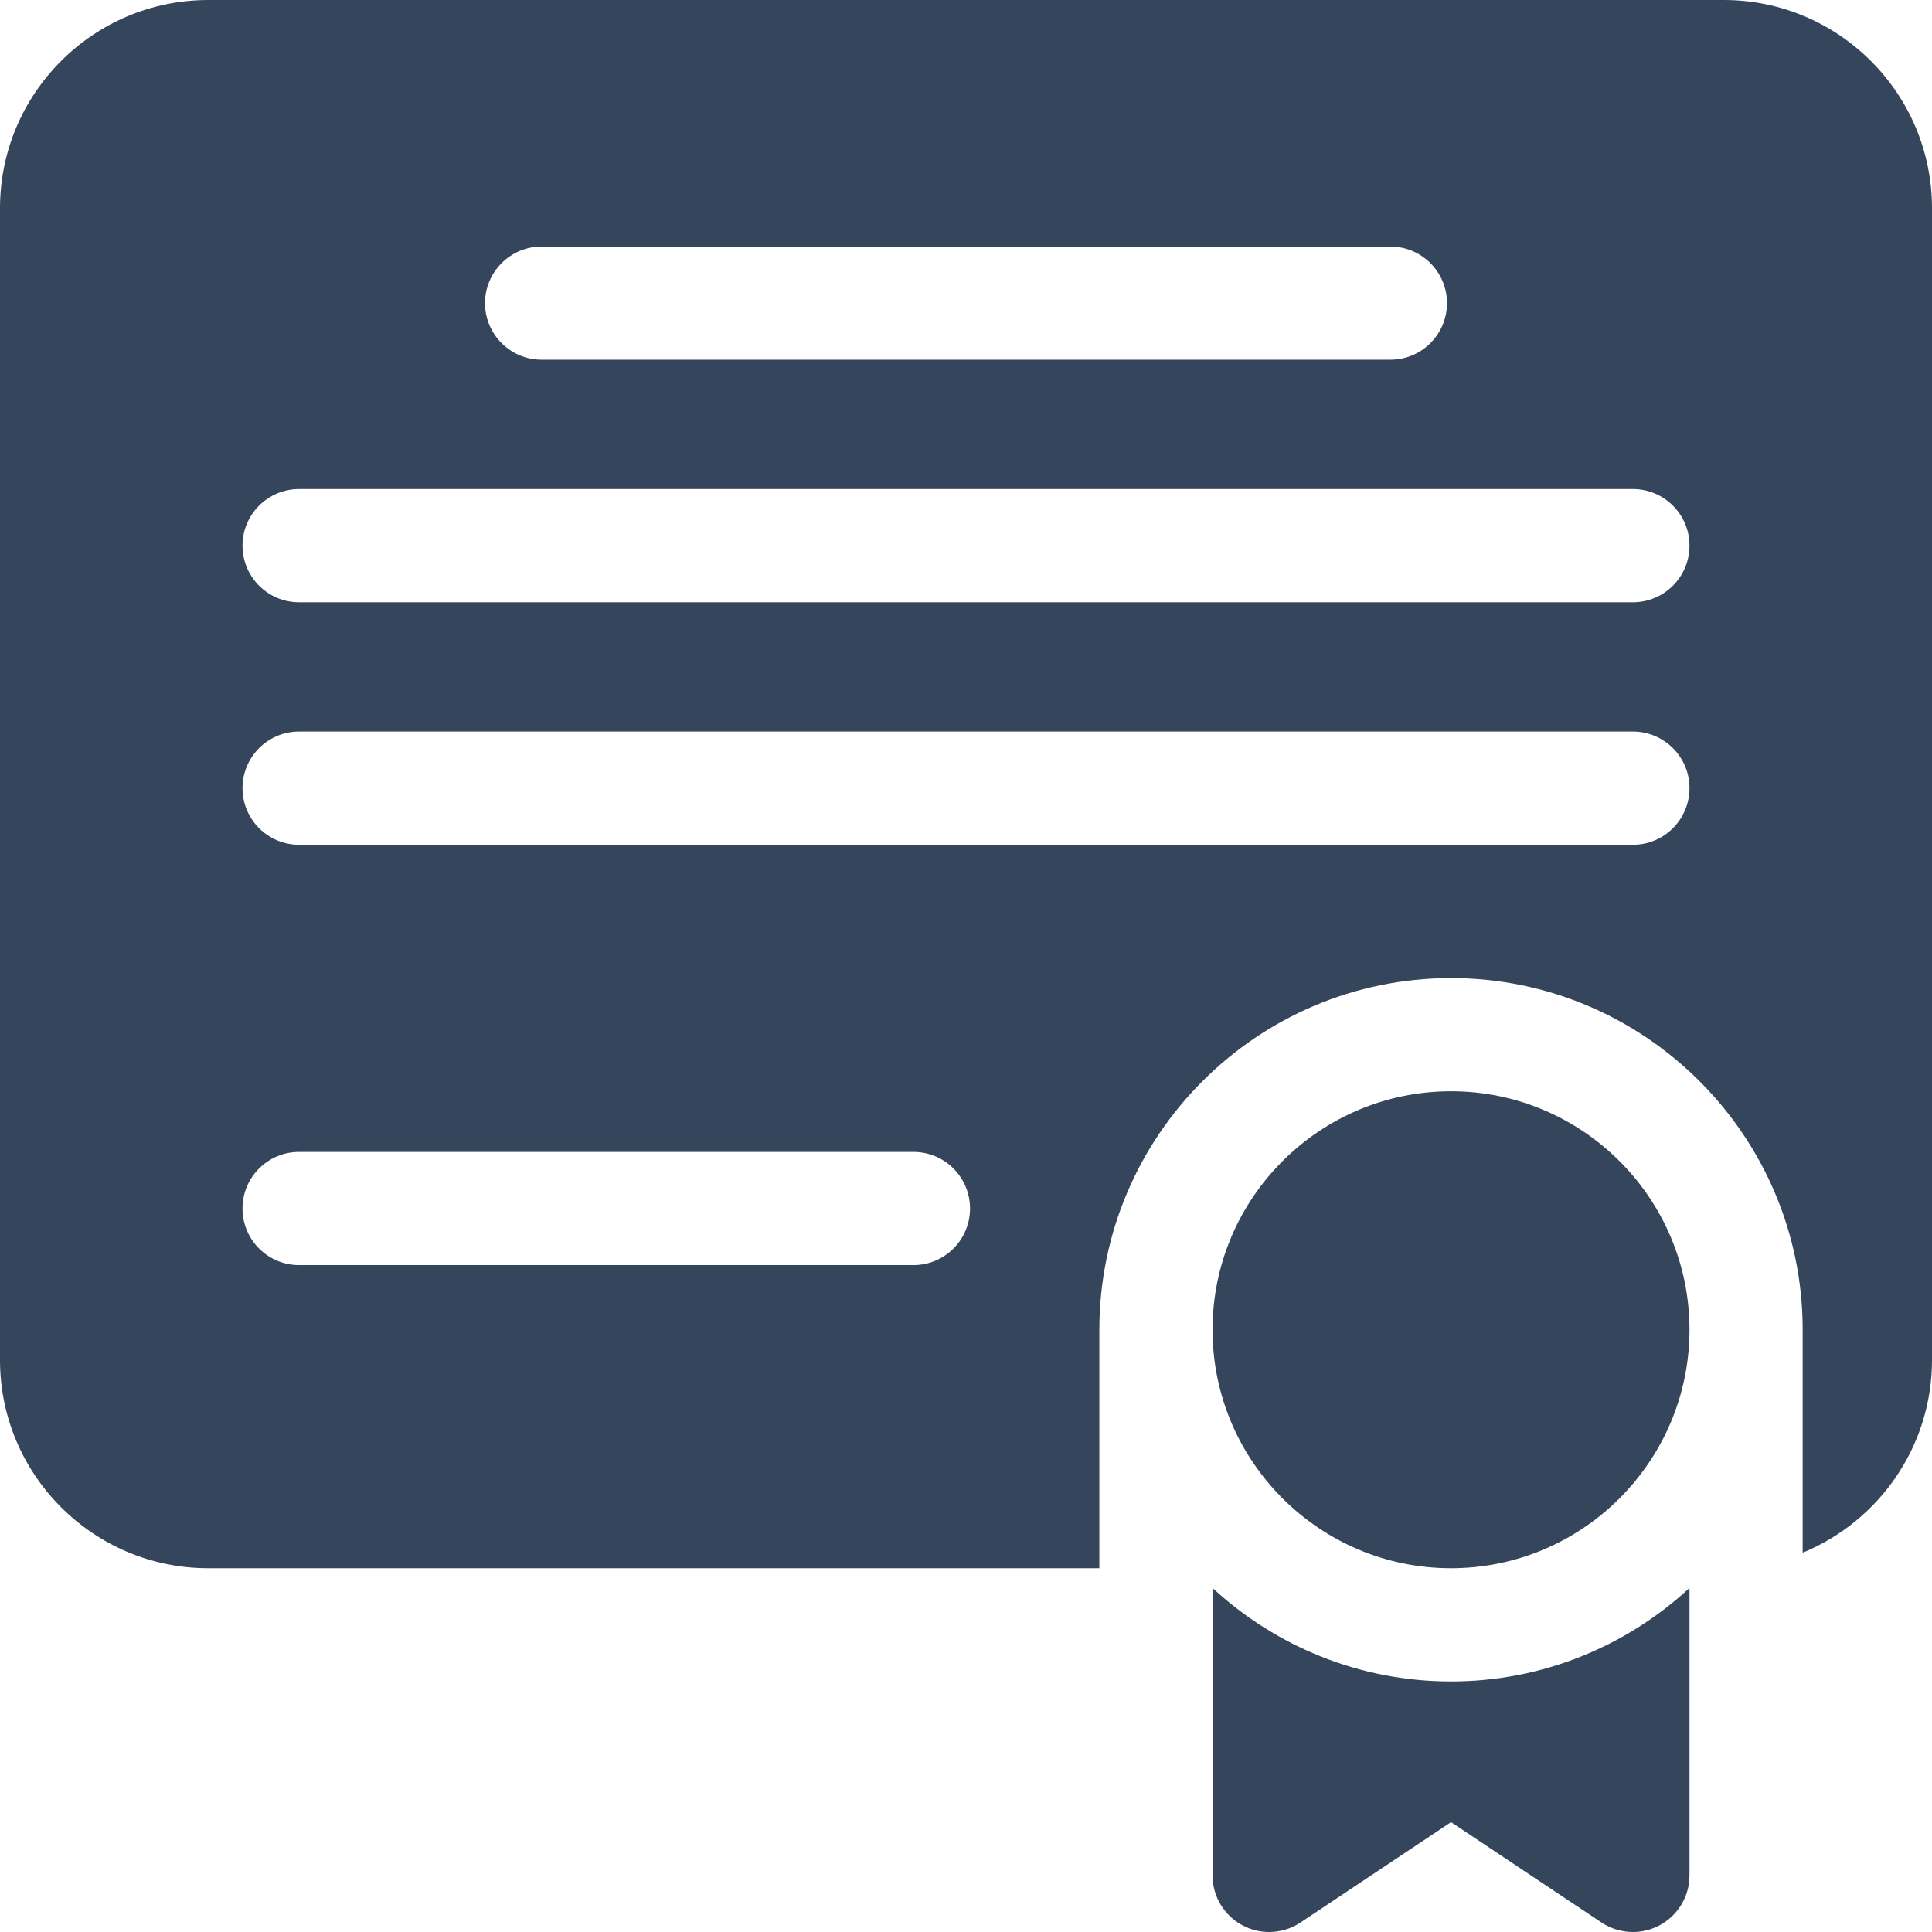<svg width="48" height="48" viewBox="0 0 48 48" fill="none" xmlns="http://www.w3.org/2000/svg">
<g clip-path="url(#clip0_13_1317)">
<path d="M42.828 0H5.172C2.32 0 0 2.32 0 5.172V33.791C0 36.642 2.32 38.962 5.172 38.962H27.313V33.038C27.313 28.22 31.232 24.3 36.05 24.3C40.868 24.3 44.787 28.22 44.787 33.038V38.576C46.67 37.802 48 35.949 48 33.791V5.172C48 2.32 45.68 0 42.828 0V0ZM13.456 6.125H34.544C35.32 6.125 35.95 6.755 35.95 7.531C35.95 8.308 35.32 8.937 34.544 8.937H13.456C12.68 8.937 12.05 8.308 12.05 7.531C12.05 6.755 12.68 6.125 13.456 6.125ZM22.694 31.431H7.431C6.655 31.431 6.025 30.802 6.025 30.025C6.025 29.248 6.655 28.619 7.431 28.619H22.694C23.471 28.619 24.1 29.248 24.1 30.025C24.1 30.802 23.471 31.431 22.694 31.431ZM40.569 20.988H7.431C6.655 20.988 6.025 20.358 6.025 19.581C6.025 18.805 6.655 18.175 7.431 18.175H40.569C41.345 18.175 41.975 18.805 41.975 19.581C41.975 20.358 41.345 20.988 40.569 20.988ZM40.569 14.963H7.431C6.655 14.963 6.025 14.333 6.025 13.556C6.025 12.78 6.655 12.15 7.431 12.15H40.569C41.345 12.15 41.975 12.78 41.975 13.556C41.975 14.333 41.345 14.963 40.569 14.963Z" fill="#35455C"/>
<path d="M36.05 27.112C32.783 27.112 30.125 29.77 30.125 33.037C30.125 36.304 32.783 38.962 36.05 38.962C39.317 38.962 41.975 36.304 41.975 33.037C41.975 29.77 39.317 27.112 36.05 27.112Z" fill="#35455C"/>
<path d="M30.125 39.453V46.594C30.125 47.112 30.41 47.589 30.868 47.834C31.076 47.945 31.304 48 31.531 48C31.804 48 32.076 47.921 32.311 47.764L36.05 45.271L39.789 47.764C40.024 47.921 40.296 48 40.569 48C40.796 48 41.024 47.945 41.232 47.834C41.689 47.589 41.975 47.113 41.975 46.594V39.453C40.416 40.893 38.334 41.775 36.05 41.775C33.766 41.775 31.683 40.893 30.125 39.453Z" fill="#35455C"/>
</g>
<defs>
<clipPath id="clip0_13_1317">
<rect width="48" height="48" fill="white"/>
</clipPath>
</defs>
</svg>
